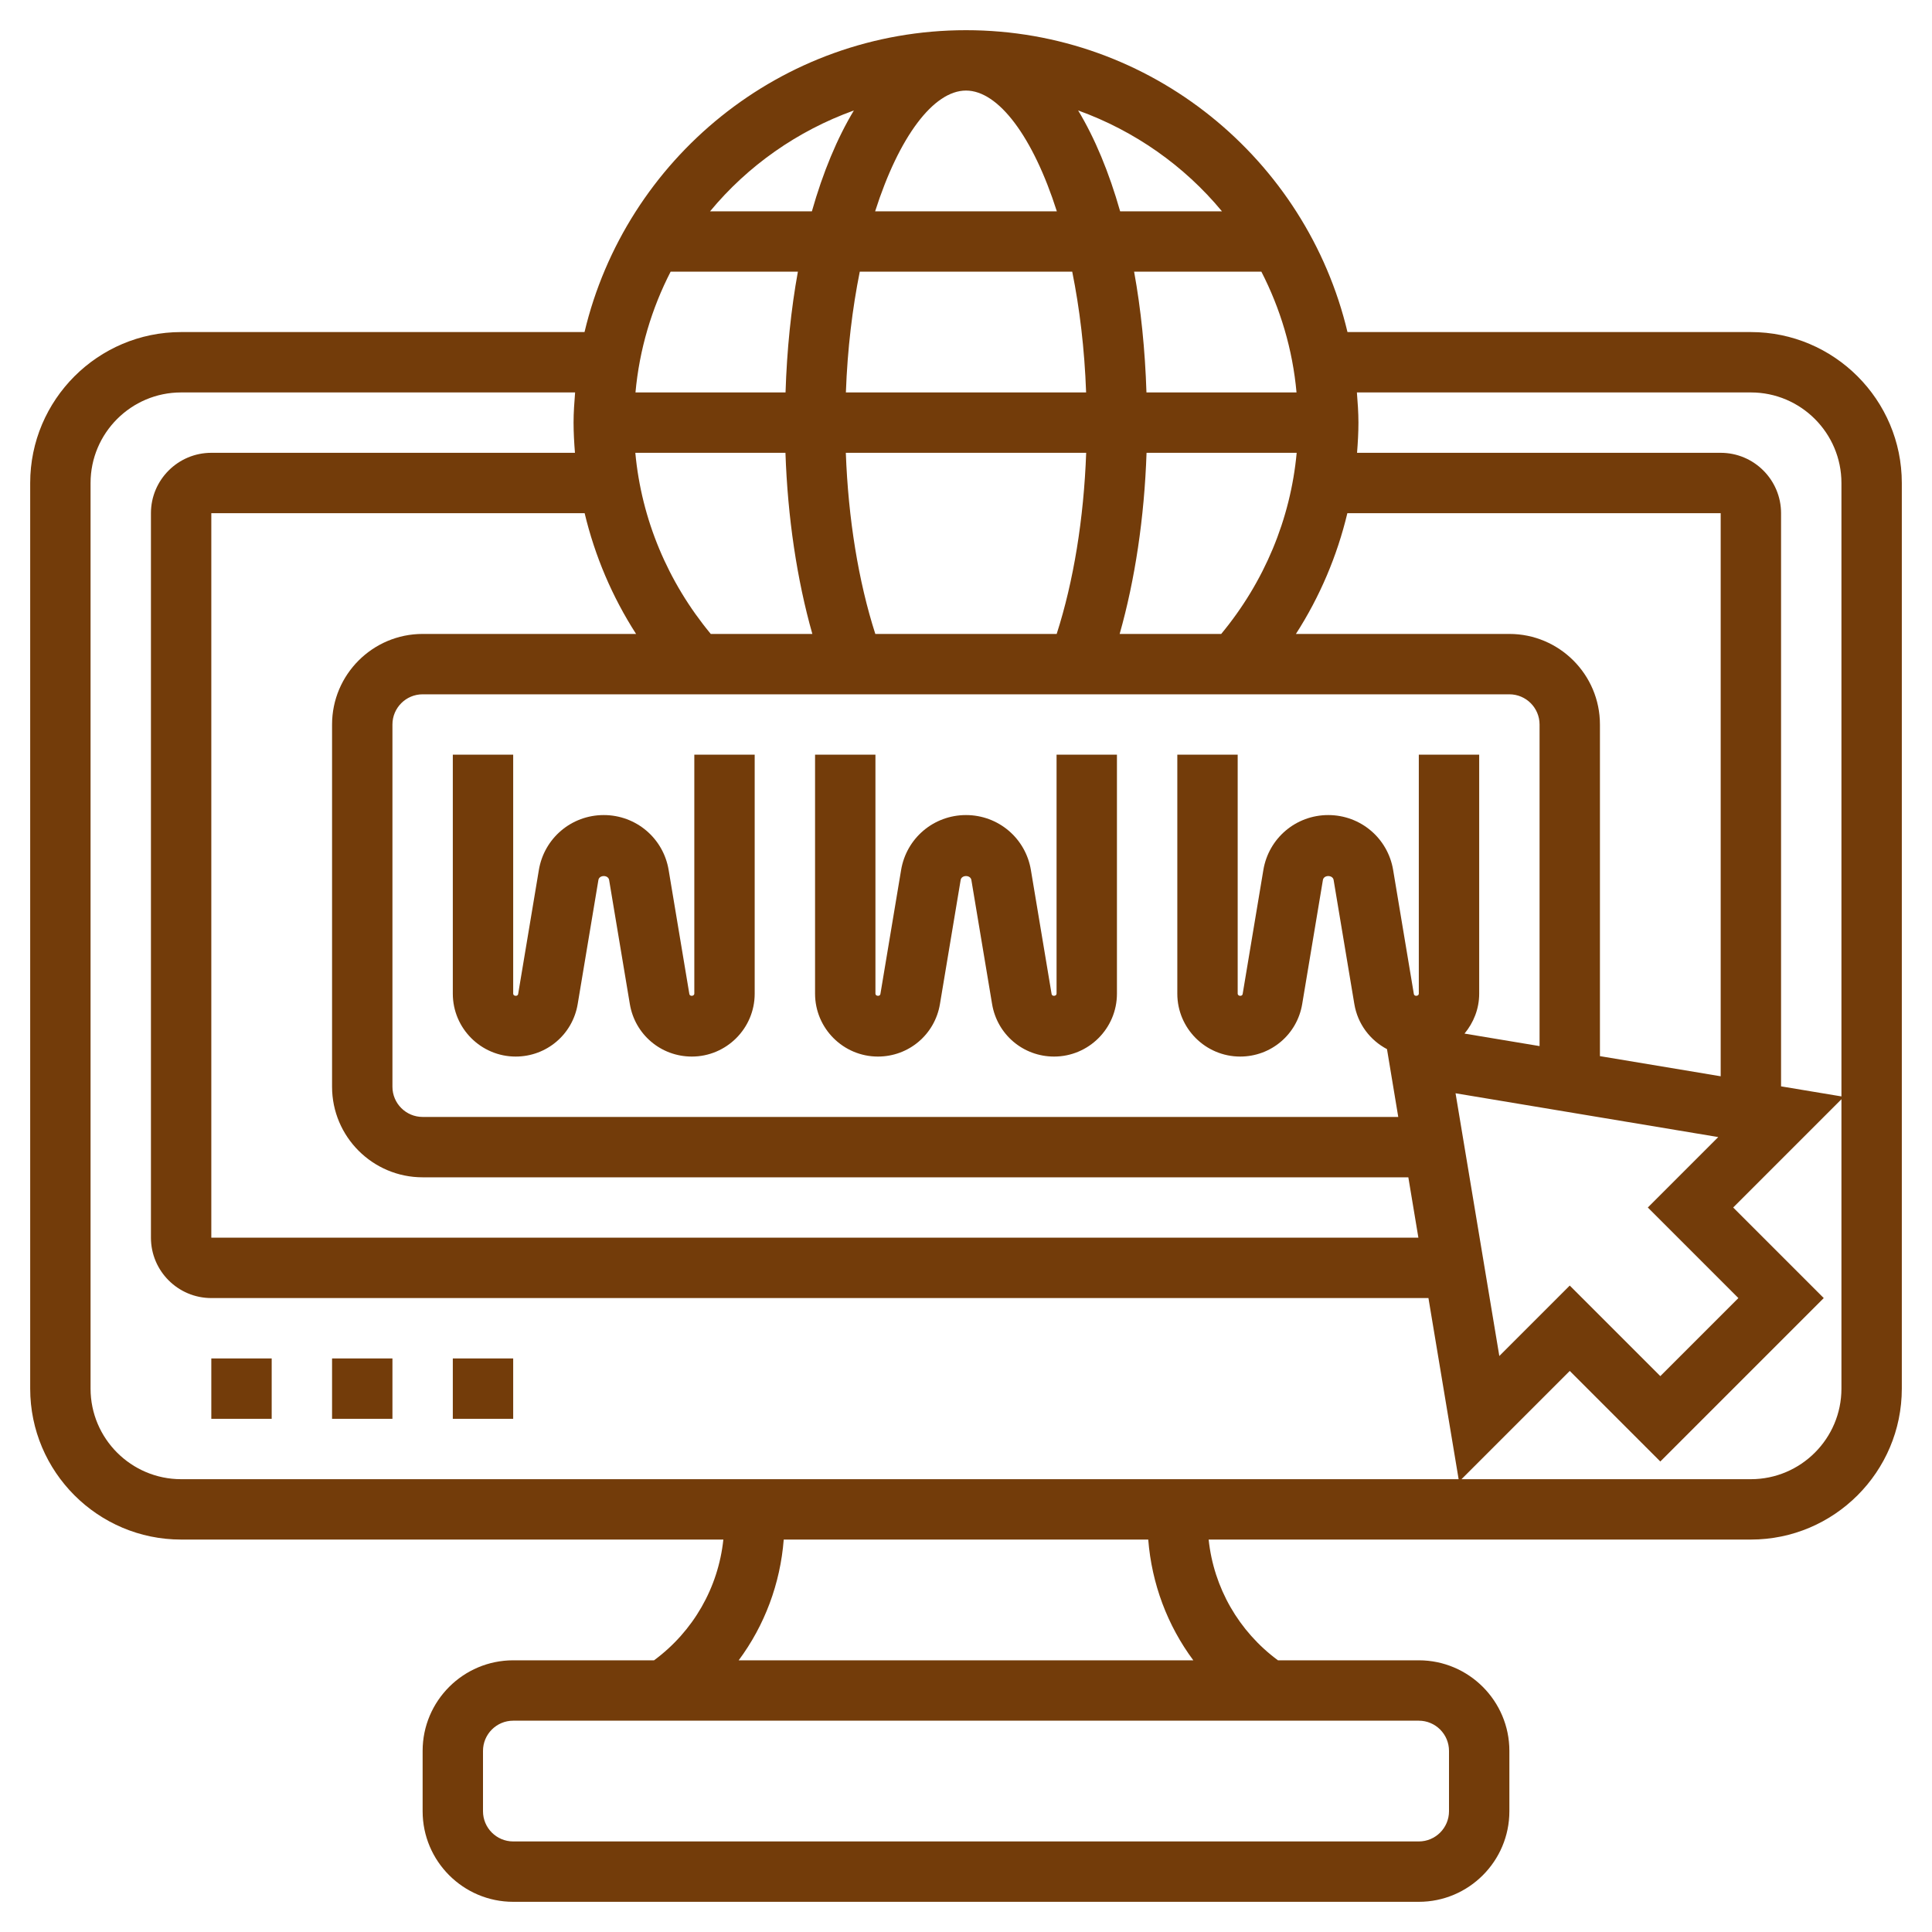 <svg id="Layer_5" fill="#733c0a" enable-background="new 0 0 64 64" height="50"  viewBox="0 0 64 64" width="50" xmlns="http://www.w3.org/2000/svg"><g><path d="m23 32.917c-.001.084-.149.099-.164.013l-.686-4.108c-.175-1.056-1.08-1.822-2.15-1.822s-1.975.766-2.15 1.822l-.686 4.109c-.015.085-.165.07-.164-.014v-7.917h-2v7.917c0 1.149.935 2.083 2.083 2.083 1.022 0 1.886-.732 2.054-1.74l.686-4.109c.029-.174.326-.174.355 0l.686 4.108c.167 1.009 1.031 1.741 2.053 1.741 1.148 0 2.083-.934 2.083-2.083v-7.917h-2z"/><path d="m35 32.917c0 .084-.15.099-.164.013l-.686-4.108c-.175-1.056-1.08-1.822-2.15-1.822s-1.975.766-2.15 1.822l-.686 4.109c-.016.085-.165.07-.164-.014v-7.917h-2v7.917c0 1.149.935 2.083 2.083 2.083 1.022 0 1.886-.732 2.054-1.74l.686-4.109c.029-.174.326-.174.355 0l.686 4.108c.167 1.009 1.031 1.741 2.053 1.741 1.148 0 2.083-.934 2.083-2.083v-7.917h-2z"/><path d="m11 45h2v2h-2z"/><path d="m7 45h2v2h-2z"/><path d="m15 45h2v2h-2z"/><path d="m58 11h-13.363c-1.36-5.724-6.503-10-12.637-10s-11.277 4.276-12.637 10h-13.363c-2.757 0-5 2.243-5 5v30c0 2.757 2.243 5 5 5h17.962c-.168 1.595-.997 3.041-2.296 4h-4.666c-1.654 0-3 1.346-3 3v2c0 1.654 1.346 3 3 3h30c1.654 0 3-1.346 3-3v-2c0-1.654-1.346-3-3-3h-4.666c-1.299-.959-2.128-2.405-2.296-4h17.962c2.757 0 5-2.243 5-5v-30c0-2.757-2.243-5-5-5zm0 2c1.654 0 3 1.346 3 3v20.32l-2-.333v-18.987c0-1.103-.897-2-2-2h-12.046c.026-.332.046-.665.046-1 0-.338-.025-.669-.051-1zm-26-10c1.075 0 2.22 1.527 3.009 4h-6.019c.79-2.473 1.935-4 3.01-4zm3.519 6c.244 1.209.408 2.553.46 4h-7.958c.052-1.447.217-2.791.46-4zm7.43 4h-4.971c-.046-1.419-.184-2.763-.409-4h4.216c.627 1.221 1.035 2.57 1.164 4zm14.051 22.653-4-.667v-10.986c0-1.654-1.346-3-3-3h-7.071c.793-1.233 1.365-2.584 1.704-4h12.367zm-10-10.653v7.917c0 .084-.15.099-.164.013l-.686-4.108c-.175-1.056-1.08-1.822-2.15-1.822s-1.975.766-2.15 1.822l-.686 4.109c-.016.086-.164.07-.164-.014v-7.917h-2v7.917c0 1.149.935 2.083 2.083 2.083 1.022 0 1.886-.732 2.054-1.74l.686-4.109c.029-.174.326-.174.355 0l.686 4.108c.11.663.523 1.2 1.082 1.495l.373 2.246h-32.319c-.552 0-1-.449-1-1v-12c0-.551.448-1 1-1h36c.552 0 1 .449 1 1v10.653l-2.486-.414c.299-.361.486-.817.486-1.322v-7.917zm-20.981-10c.073 2.145.382 4.206.891 6h-3.365c-1.424-1.717-2.297-3.802-2.499-6zm2.977 6c-.558-1.736-.897-3.813-.977-6h7.962c-.079 2.187-.419 4.264-.977 6zm11.458 0h-3.364c.509-1.794.818-3.855.891-6h4.973c-.202 2.198-1.076 4.283-2.5 6zm-14.432-8h-4.971c.13-1.43.537-2.779 1.164-4h4.216c-.225 1.237-.364 2.581-.409 4zm-4.951 8h-7.071c-1.654 0-3 1.346-3 3v12c0 1.654 1.346 3 3 3h32.653l.333 2h-39.986v-24h12.367c.338 1.416.911 2.767 1.704 4zm35.848 16.667-2.333 2.333 3 3-2.586 2.586-3-3-2.333 2.333-1.45-8.703zm-16.44-30.667h-3.373c-.368-1.295-.837-2.422-1.391-3.341 1.873.676 3.517 1.834 4.764 3.341zm-12.193-3.341c-.554.919-1.023 2.046-1.391 3.341h-3.373c1.246-1.507 2.89-2.665 4.764-3.341zm-25.286 42.341v-30c0-1.654 1.346-3 3-3h13.051c-.026.331-.051.662-.051 1 0 .335.02.668.046 1h-12.046c-1.103 0-2 .897-2 2v24c0 1.103.897 2 2 2h40.319l1 6h-42.319c-1.654 0-3-1.346-3-3zm45 12v2c0 .551-.448 1-1 1h-30c-.552 0-1-.449-1-1v-2c0-.551.448-1 1-1h30c.552 0 1 .449 1 1zm-8.47-3h-15.06c.858-1.155 1.378-2.536 1.492-4h12.075c.115 1.464.635 2.845 1.493 4zm18.47-6h-9.586l3.586-3.586 3 3 5.414-5.414-3-3 3.586-3.586v9.586c0 1.654-1.346 3-3 3z"/></g></svg>